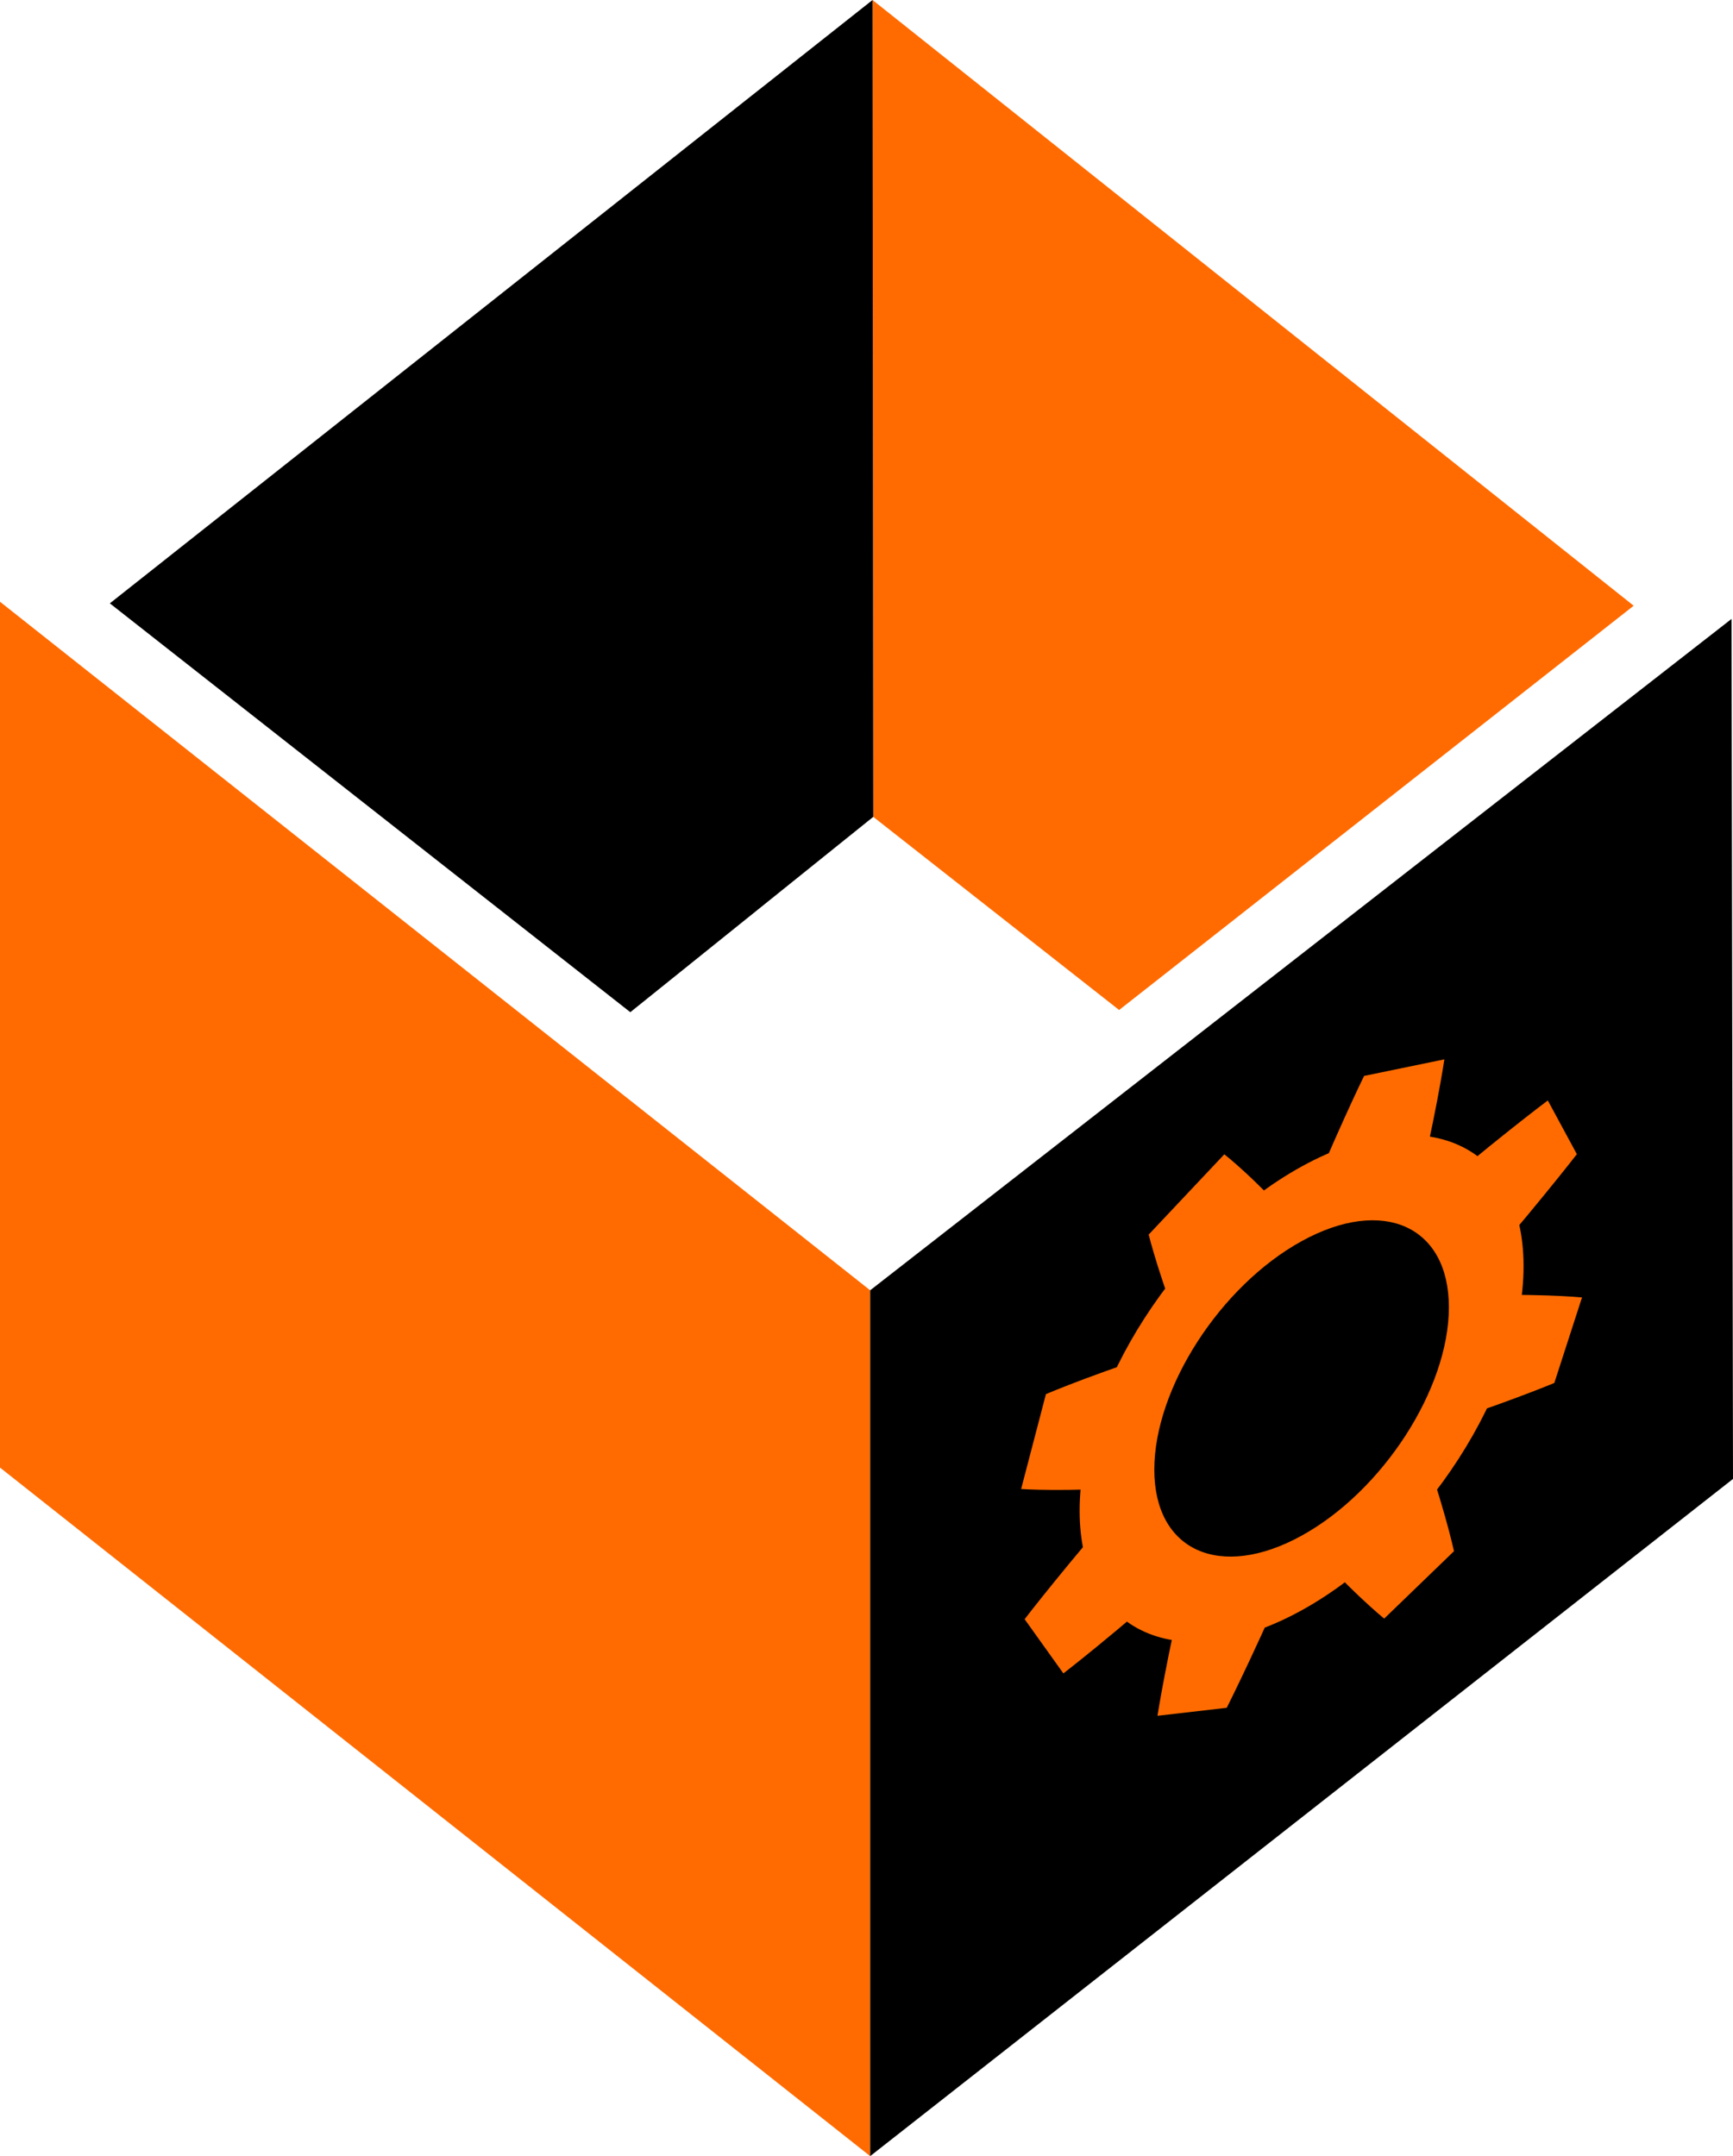 <svg height="150.601mm" viewBox="0 0 121.015 150.601" width="121.015mm" xmlns="http://www.w3.org/2000/svg"><g transform="translate(-31.966 -31.207)"><g stroke-width="3"><path d="m31.966 73.238 60.764 48.093v60.476l-60.764-48.093z" fill="#ff6b00"/><path d="m92.895 31.207 53.15 42.309-35.931 28.237-17.168-13.49z" fill="#ff6b00"/><path d="m92.73 121.331 60.149-46.894.102 60.069-60.251 47.301z"/></g><path d="m92.895 31.207.051 57.055-16.966 13.644-36.344-28.556z"/></g><path d="m95.254 75.148s-2.093 4.273-4.631 10.572c-2.821-3.306-5.129-5.095-5.129-5.095s-5.282 5.608-5.282 5.608.82 3.336 2.645 7.689c-5.758 1.714-9.821 3.456-9.821 3.456s-1.731 6.626-1.731 6.626 3.08.216 7.922-.142c-4.719 5.367-7.677 9.235-7.677 9.235s2.706 3.786 2.706 3.786 3.569-2.744 8.682-7.287c-1.473 6.126-2.112 10.248-2.112 10.248s4.838-.559 4.838-.559 2.522-4.995 5.388-11.876c3.043 3.585 5.607 5.645 5.607 5.645s4.874-4.708 4.874-4.708-.819-3.729-2.587-8.358c5.592-1.72 9.592-3.391 9.592-3.391s1.934-5.975 1.934-5.975-3.487-.338-8.64-.081c5.005-5.694 8.281-9.925 8.281-9.925s-2.03-3.752-2.03-3.752-3.995 2.99-9.412 7.674c1.574-6.352 2.189-10.545 2.189-10.545s-5.607 1.158-5.607 1.158zm-4.364 11.545c5.68-3.13 10.285-1.063 10.285 4.618 0 5.68-4.605 12.823-10.285 15.953-5.681 3.131-10.286 1.063-10.285-4.617-0-5.68 4.605-12.823 10.285-15.954zm-0-5.214c-8.56 4.718-15.5 15.482-15.5 24.042-0 8.56 6.94 11.676 15.5 6.958 8.56-4.718 15.5-15.482 15.5-24.042 0-8.56-6.94-11.676-15.5-6.958zm0 5.215c5.681-3.131 10.285-1.063 10.285 4.617 0 5.68-4.605 12.823-10.285 15.954-5.681 3.131-10.286 1.063-10.285-4.617-0-5.68 4.605-12.823 10.285-15.954z" fill="#ff6b00"/></svg>